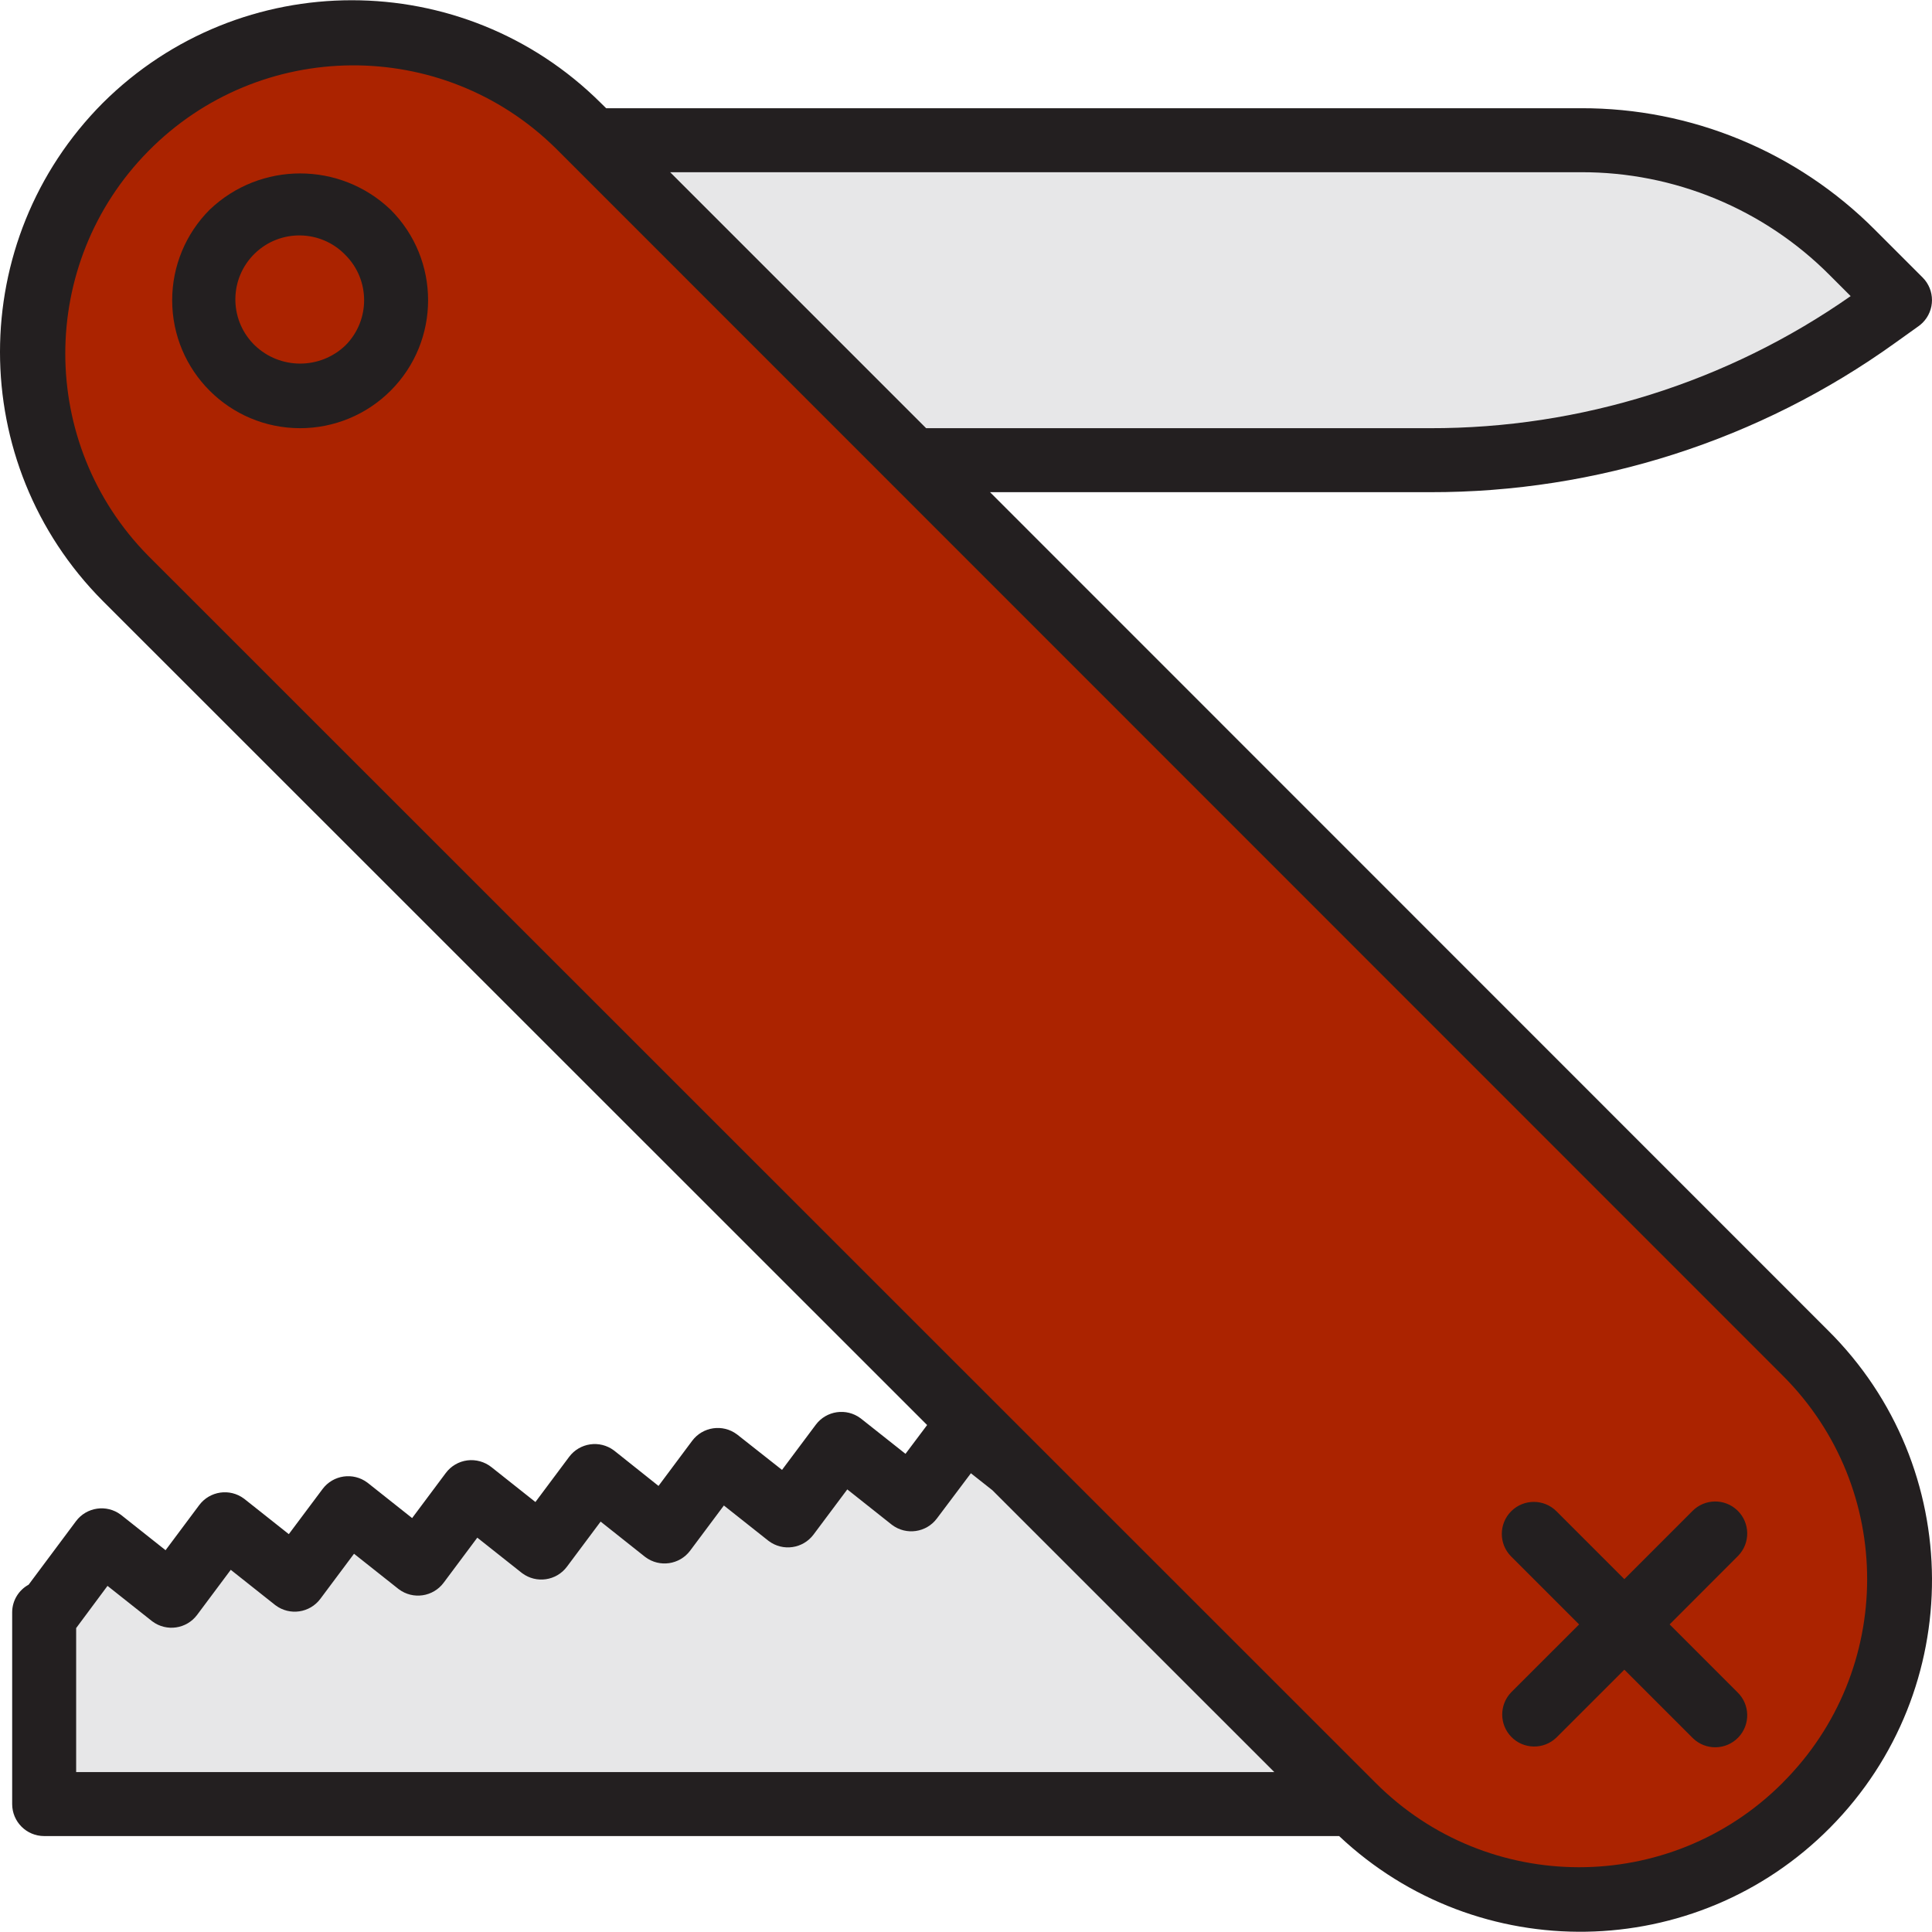 <svg
	version="1.1"
	width="512"
	height="512"
	viewBox="0 0 483.044 483.044"
	xmlns="http://www.w3.org/2000/svg"
	xmlns:xlink="http://www.w3.org/1999/xlink"
	xml:space="preserve">
	<g transform="translate(483.044 0) scale(-1 1)">
		<path style="fill:#AB2300;" d="M475.042,88.018c0.035-44.183-35.754-80.028-79.937-80.063c-21.235-0.017-41.605,8.41-56.623,23.423
			l-3.68,3.68l-80,80l-223.12,223.2c-30.694,31.78-29.814,82.426,1.966,113.12c31.002,29.942,80.152,29.942,111.154,0l87.576-87.52
			l-7.096-0.928l7.096,0.928l219.304-219.28C466.685,129.584,475.092,109.228,475.042,88.018L475.042,88.018z M99.554,428.761
			l-22.632-22.624l-22.624,22.624l22.624-22.624l-22.624-22.632l22.624,22.632l22.632-22.632l-22.632,22.632L99.554,428.761z
			 M424.97,92.025c-9.371,9.374-24.567,9.376-33.941,0.005s-9.376-24.567-0.005-33.941c9.371-9.374,24.567-9.376,33.941-0.005
			c0.002,0.002,0.003,0.003,0.005,0.005C434.339,67.461,434.339,82.654,424.97,92.025z"/>
		<path style="fill:#AB2300;" d="M391.034,58.09c-9.374,9.371-9.376,24.567-0.005,33.941c9.371,9.374,24.567,9.376,33.941,0.005
			s9.376-24.567,0.005-33.941c-0.002-0.002-0.003-0.003-0.005-0.005C415.598,48.72,400.406,48.72,391.034,58.09z"/>
		<path style="fill:#E7E7E8;" d="M87.762,35.058c-25.443-0.008-49.846,10.093-67.84,28.08l-11.92,11.92l5.92,4.24
			c32.561,23.266,71.581,35.769,111.6,35.76h129.28l80-80H87.762z"/>
			<path style="fill:#E7E7E8;" d="M472.002,451.057c0,0-336,8-328,0l88-88l226.112,30.152c7.949,1.058,13.886,7.837,13.888,15.856
			V451.057z"/>
		<path style="fill:#231F20;" d="M105.21,377.849c-3.124-3.123-8.188-3.123-11.312,0l-16.976,16.976l-16.968-16.976
			c-3.069-3.178-8.134-3.266-11.312-0.196c-3.178,3.07-3.266,8.134-0.196,11.312c0.064,0.067,0.13,0.132,0.196,0.196l16.96,16.976
			l-16.96,16.968c-3.178,3.069-3.266,8.134-0.196,11.312c3.069,3.178,8.134,3.266,11.312,0.196c0.067-0.064,0.132-0.13,0.196-0.196
			l16.968-16.96l16.976,16.968c3.178,3.069,8.243,2.982,11.312-0.196c2.994-3.1,2.994-8.015,0-11.116l-16.976-16.968l16.976-16.976
			c3.126-3.122,3.129-8.188,0.006-11.314C105.214,377.854,105.212,377.852,105.21,377.849z"/>
		<path style="fill:#231F20;" d="M408.002,107.058c17.673-0.004,31.997-14.334,31.993-32.007c-0.002-8.483-3.372-16.618-9.369-22.617
		c-12.657-12.097-32.591-12.097-45.248,0c-12.495,12.499-12.492,32.76,0.007,45.255
		C391.384,103.686,399.519,107.056,408.002,107.058L408.002,107.058z M396.69,63.746c6.139-6.356,16.268-6.532,22.624-0.393
		c6.356,6.139,6.532,16.268,0.393,22.624c-0.129,0.133-0.26,0.265-0.393,0.393c-6.329,6.047-16.295,6.047-22.624,0
		C390.443,80.122,390.443,69.994,396.69,63.746z"/>
		<path style="fill:#231F20;" d="M475.89,396.21l-11.84-15.872c-2.641-3.542-7.653-4.274-11.195-1.633
		c-0.064,0.047-0.127,0.096-0.189,0.145l-11.016,8.736l-8.408-11.264c-2.641-3.542-7.653-4.274-11.195-1.633
		c-0.064,0.047-0.127,0.096-0.189,0.145l-11.024,8.736l-8.432-11.272c-2.643-3.54-7.656-4.268-11.197-1.624
		c-0.063,0.047-0.126,0.095-0.188,0.144l-11.016,8.736l-8.416-11.272c-1.292-1.734-3.232-2.871-5.376-3.152
		c-2.145-0.27-4.308,0.33-6.008,1.664l-11.024,8.744l-8.424-11.28c-2.643-3.54-7.656-4.268-11.197-1.624
		c-0.063,0.047-0.126,0.095-0.188,0.144l-10.968,8.736l-8.408-11.272c-2.643-3.541-7.655-4.269-11.196-1.626
		c-0.061,0.045-0.121,0.091-0.18,0.138l-11.096,8.752l-8.44-11.288c-2.645-3.539-7.658-4.264-11.197-1.619
		c-0.057,0.043-0.114,0.087-0.171,0.131l-11.064,8.76l-5.408-7.2l206.096-206.032c34.276-34.431,34.276-90.089,0-124.52
		c-34.44-34.239-90.064-34.239-124.504,0l-1.344,1.32H87.762c-27.575-0.087-54.039,10.859-73.496,30.4l-11.92,11.92
		c-3.124,3.125-3.123,8.19,0.002,11.314C2.657,81,2.99,81.283,3.346,81.537l5.928,4.24c33.877,24.319,74.547,37.361,116.248,37.28
		h109.992L26.034,332.593c-34.494,34.188-34.742,89.865-0.554,124.359c33.576,33.877,88.037,34.81,122.754,2.105h323.768
		c4.418,0,8-3.582,8-8v-48C479.974,400.198,478.4,397.578,475.89,396.21L475.89,396.21z M20.338,74.034l5.24-5.24
		c16.46-16.537,38.851-25.804,62.184-25.736H315.49l-64,64H125.522C87.898,107.134,51.166,95.602,20.338,74.034L20.338,74.034z
		 M37.33,445.714c-28.111-28.049-28.162-73.576-0.112-101.688c0.037-0.038,0.075-0.075,0.112-0.112l306.8-306.872
		c28.358-27.913,73.975-27.552,101.888,0.806c27.598,28.038,27.602,73.031,0.008,101.074l-306.56,306.48l-0.328,0.328
		c-28.047,28.113-73.574,28.167-101.688,0.12c-0.04-0.04-0.08-0.08-0.12-0.12L37.33,445.714z M164.442,443.057l70.48-70.464
		l5.376-4.248l8.504,11.312c2.648,3.537,7.661,4.258,11.198,1.61c0.057-0.043,0.114-0.086,0.17-0.13l11.032-8.752l8.44,11.288
		c2.645,3.539,7.658,4.264,11.197,1.619c0.057-0.043,0.114-0.087,0.171-0.131l11.048-8.752l8.424,11.28
		c2.643,3.54,7.656,4.268,11.197,1.624c0.063-0.047,0.126-0.095,0.188-0.144l11.008-8.736l8.424,11.28
		c2.645,3.539,7.659,4.263,11.198,1.617c0.06-0.045,0.12-0.091,0.178-0.137l11.032-8.744l8.416,11.272
		c2.641,3.542,7.653,4.274,11.195,1.633c0.064-0.047,0.127-0.096,0.189-0.145l11.024-8.736l8.416,11.272
		c2.643,3.54,7.656,4.268,11.197,1.624c0.063-0.047,0.126-0.095,0.188-0.144l11.016-8.736l8.408,11.264
		c2.641,3.542,7.653,4.274,11.195,1.633c0.064-0.047,0.127-0.096,0.189-0.145l11.024-8.736l7.84,10.552v36L164.442,443.057z"/>
	</g>
</svg>

